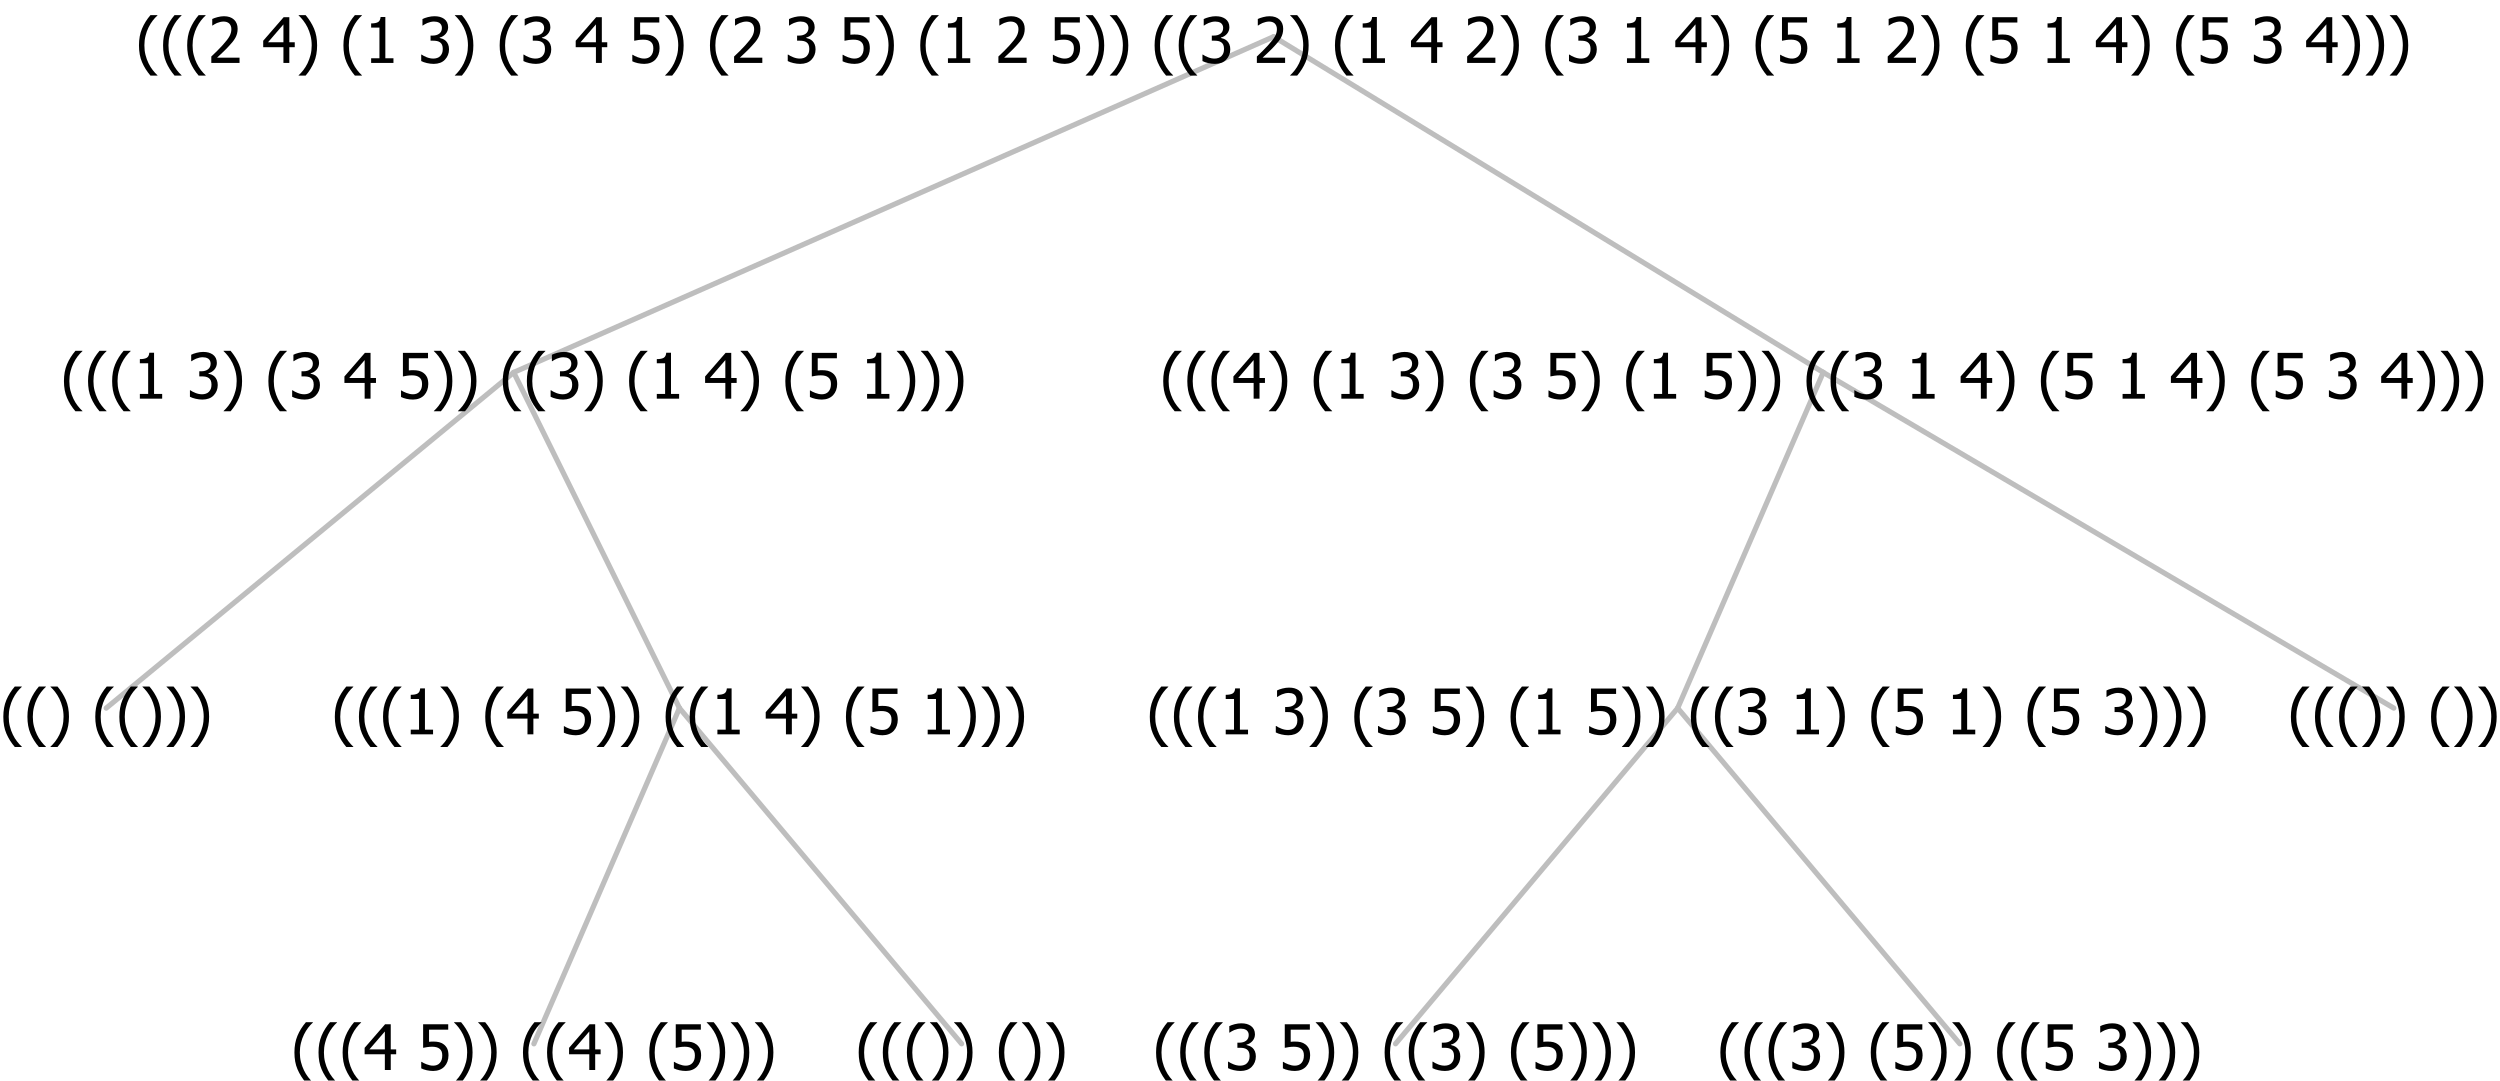 <?xml version="1.0" encoding="UTF-8"?>
<svg xmlns="http://www.w3.org/2000/svg" xmlns:xlink="http://www.w3.org/1999/xlink" width="476.625" height="206" viewBox="0 0 476.625 206" version="1.1">
<defs>
<g>
<symbol overflow="visible" id="glyph0-0">
<path style="stroke:none;" d="M 1.5 0 L 1.5 -9 L 10.5 -9 L 10.5 0 Z M 2.25 -0.75 L 9.75 -0.75 L 9.75 -8.25 L 2.25 -8.25 Z "/>
</symbol>
<symbol overflow="visible" id="glyph0-1">
<path style="stroke:none;" d="M 4.16 2.414 L 2.82 2.414 C 2.133 1.605 1.598 0.75 1.215 -0.152 C 0.824 -1.055 0.633 -2.121 0.633 -3.352 C 0.633 -4.555 0.824 -5.613 1.211 -6.531 C 1.594 -7.445 2.129 -8.309 2.82 -9.117 L 4.16 -9.117 L 4.16 -9.059 C 3.844 -8.773 3.539 -8.441 3.254 -8.07 C 2.965 -7.695 2.699 -7.262 2.453 -6.766 C 2.215 -6.285 2.023 -5.758 1.883 -5.18 C 1.734 -4.602 1.664 -3.992 1.664 -3.352 C 1.664 -2.684 1.734 -2.07 1.879 -1.52 C 2.02 -0.961 2.211 -0.438 2.453 0.062 C 2.684 0.543 2.953 0.977 3.258 1.367 C 3.559 1.754 3.859 2.086 4.16 2.355 Z "/>
</symbol>
<symbol overflow="visible" id="glyph0-2">
<path style="stroke:none;" d="M 3.961 -3.352 C 3.961 -2.141 3.766 -1.078 3.379 -0.168 C 2.992 0.746 2.457 1.605 1.773 2.414 L 0.434 2.414 L 0.434 2.355 C 0.73 2.086 1.031 1.754 1.34 1.363 C 1.641 0.969 1.906 0.535 2.141 0.062 C 2.375 -0.441 2.566 -0.969 2.715 -1.531 C 2.855 -2.09 2.93 -2.699 2.93 -3.352 C 2.93 -3.996 2.855 -4.605 2.711 -5.18 C 2.566 -5.75 2.375 -6.277 2.141 -6.766 C 1.898 -7.246 1.629 -7.684 1.328 -8.074 C 1.027 -8.461 0.73 -8.789 0.434 -9.059 L 0.434 -9.117 L 1.773 -9.117 C 2.453 -8.309 2.988 -7.449 3.379 -6.539 C 3.766 -5.625 3.961 -4.562 3.961 -3.352 Z "/>
</symbol>
<symbol overflow="visible" id="glyph0-3">
<path style="stroke:none;" d=""/>
</symbol>
<symbol overflow="visible" id="glyph0-4">
<path style="stroke:none;" d="M 6.25 -3 L 5.215 -3 L 5.215 0 L 4.09 0 L 4.09 -3 L 0.234 -3 L 0.234 -4.23 L 4.137 -8.727 L 5.215 -8.727 L 5.215 -3.938 L 6.25 -3.938 Z M 4.09 -3.938 L 4.09 -7.348 L 1.148 -3.938 Z "/>
</symbol>
<symbol overflow="visible" id="glyph0-5">
<path style="stroke:none;" d="M 5.922 -2.777 C 5.918 -2.355 5.852 -1.965 5.719 -1.605 C 5.586 -1.246 5.398 -0.934 5.156 -0.672 C 4.91 -0.402 4.602 -0.195 4.238 -0.047 C 3.871 0.102 3.465 0.176 3.012 0.18 C 2.59 0.176 2.176 0.129 1.777 0.043 C 1.371 -0.051 1.023 -0.168 0.727 -0.316 L 0.727 -1.555 L 0.809 -1.555 C 0.898 -1.484 1.027 -1.41 1.195 -1.328 C 1.359 -1.242 1.543 -1.164 1.75 -1.09 C 1.98 -1.008 2.191 -0.941 2.383 -0.898 C 2.574 -0.852 2.789 -0.832 3.031 -0.832 C 3.262 -0.832 3.492 -0.871 3.715 -0.957 C 3.934 -1.039 4.125 -1.176 4.289 -1.367 C 4.434 -1.535 4.543 -1.738 4.621 -1.969 C 4.695 -2.195 4.734 -2.465 4.734 -2.781 C 4.734 -3.09 4.691 -3.344 4.609 -3.543 C 4.523 -3.742 4.402 -3.906 4.242 -4.039 C 4.074 -4.18 3.867 -4.285 3.625 -4.348 C 3.379 -4.41 3.105 -4.441 2.805 -4.441 C 2.488 -4.441 2.172 -4.414 1.852 -4.367 C 1.531 -4.316 1.273 -4.273 1.086 -4.23 L 1.086 -8.727 L 5.871 -8.727 L 5.871 -7.699 L 2.215 -7.699 L 2.215 -5.379 C 2.355 -5.395 2.492 -5.406 2.629 -5.414 C 2.766 -5.422 2.891 -5.426 3.008 -5.426 C 3.445 -5.426 3.824 -5.387 4.137 -5.312 C 4.445 -5.238 4.742 -5.094 5.027 -4.883 C 5.316 -4.66 5.535 -4.387 5.691 -4.062 C 5.84 -3.73 5.918 -3.305 5.922 -2.777 Z "/>
</symbol>
<symbol overflow="visible" id="glyph0-6">
<path style="stroke:none;" d="M 5.578 0 L 1.324 0 L 1.324 -0.891 L 2.906 -0.891 L 2.906 -6.738 L 1.324 -6.738 L 1.324 -7.535 C 1.918 -7.535 2.355 -7.617 2.645 -7.789 C 2.926 -7.957 3.086 -8.281 3.125 -8.754 L 4.031 -8.754 L 4.031 -0.891 L 5.578 -0.891 Z "/>
</symbol>
<symbol overflow="visible" id="glyph0-7">
<path style="stroke:none;" d="M 2.992 -7.891 C 2.781 -7.887 2.57 -7.863 2.363 -7.816 C 2.148 -7.766 1.941 -7.699 1.742 -7.617 C 1.551 -7.539 1.387 -7.457 1.25 -7.371 C 1.109 -7.285 0.988 -7.203 0.879 -7.133 L 0.809 -7.133 L 0.809 -8.367 C 1.059 -8.5 1.402 -8.621 1.84 -8.738 C 2.277 -8.848 2.691 -8.906 3.086 -8.906 C 3.48 -8.906 3.824 -8.863 4.121 -8.785 C 4.41 -8.699 4.68 -8.578 4.922 -8.414 C 5.18 -8.227 5.371 -8 5.504 -7.734 C 5.633 -7.469 5.699 -7.156 5.703 -6.805 C 5.699 -6.32 5.543 -5.898 5.227 -5.535 C 4.906 -5.172 4.527 -4.941 4.09 -4.844 L 4.09 -4.766 C 4.273 -4.727 4.469 -4.668 4.68 -4.582 C 4.887 -4.496 5.082 -4.367 5.262 -4.203 C 5.441 -4.031 5.586 -3.816 5.699 -3.551 C 5.812 -3.285 5.871 -2.965 5.871 -2.59 C 5.871 -2.195 5.801 -1.832 5.668 -1.504 C 5.531 -1.172 5.344 -0.879 5.098 -0.625 C 4.844 -0.355 4.535 -0.156 4.18 -0.023 C 3.816 0.109 3.41 0.176 2.953 0.18 C 2.516 0.176 2.082 0.125 1.652 0.023 C 1.223 -0.078 0.859 -0.203 0.57 -0.359 L 0.57 -1.594 L 0.648 -1.594 C 0.895 -1.414 1.227 -1.242 1.641 -1.078 C 2.055 -0.914 2.469 -0.832 2.883 -0.832 C 3.121 -0.832 3.359 -0.867 3.602 -0.945 C 3.84 -1.02 4.039 -1.145 4.203 -1.32 C 4.355 -1.488 4.477 -1.68 4.559 -1.887 C 4.637 -2.09 4.676 -2.352 4.68 -2.672 C 4.676 -2.988 4.629 -3.246 4.543 -3.453 C 4.449 -3.652 4.324 -3.812 4.16 -3.93 C 3.996 -4.047 3.801 -4.129 3.578 -4.176 C 3.352 -4.219 3.109 -4.242 2.848 -4.242 L 2.352 -4.242 L 2.352 -5.215 L 2.734 -5.215 C 3.262 -5.215 3.691 -5.34 4.02 -5.59 C 4.348 -5.84 4.512 -6.203 4.516 -6.68 C 4.512 -6.898 4.469 -7.086 4.387 -7.246 C 4.297 -7.402 4.188 -7.527 4.062 -7.625 C 3.906 -7.719 3.742 -7.789 3.566 -7.832 C 3.383 -7.867 3.191 -7.887 2.992 -7.891 Z "/>
</symbol>
<symbol overflow="visible" id="glyph0-8">
<path style="stroke:none;" d="M 6.023 0 L 0.641 0 L 0.641 -1.227 C 1.023 -1.586 1.391 -1.938 1.734 -2.277 C 2.078 -2.609 2.414 -2.961 2.742 -3.328 C 3.406 -4.055 3.859 -4.637 4.102 -5.082 C 4.344 -5.52 4.465 -5.977 4.465 -6.445 C 4.465 -6.688 4.426 -6.898 4.348 -7.082 C 4.27 -7.266 4.164 -7.418 4.039 -7.539 C 3.898 -7.656 3.742 -7.746 3.562 -7.805 C 3.383 -7.859 3.184 -7.887 2.969 -7.891 C 2.762 -7.887 2.551 -7.859 2.34 -7.812 C 2.125 -7.758 1.922 -7.695 1.727 -7.617 C 1.562 -7.547 1.406 -7.465 1.254 -7.375 C 1.098 -7.277 0.973 -7.199 0.883 -7.137 L 0.82 -7.137 L 0.82 -8.379 C 1.062 -8.5 1.398 -8.617 1.828 -8.734 C 2.258 -8.848 2.668 -8.906 3.059 -8.906 C 3.871 -8.906 4.508 -8.688 4.969 -8.258 C 5.43 -7.82 5.66 -7.238 5.66 -6.504 C 5.66 -6.16 5.617 -5.844 5.539 -5.559 C 5.457 -5.266 5.348 -5 5.211 -4.758 C 5.062 -4.5 4.891 -4.246 4.688 -4 C 4.484 -3.746 4.27 -3.5 4.043 -3.266 C 3.676 -2.859 3.266 -2.445 2.816 -2.02 C 2.363 -1.586 2.004 -1.246 1.734 -1 L 6.023 -1 Z "/>
</symbol>
</g>
</defs>
<g id="surface2428384">
<path style="fill:none;stroke-width:1;stroke-linecap:round;stroke-linejoin:round;stroke:rgb(74.51%,74.51%,74.51%);stroke-opacity:1;stroke-miterlimit:10;" d="M 242.812 7 L 347.602 71 "/>
<path style="fill:none;stroke-width:1;stroke-linecap:round;stroke-linejoin:round;stroke:rgb(74.51%,74.51%,74.51%);stroke-opacity:1;stroke-miterlimit:10;" d="M 242.812 7 L 97.938 71 "/>
<path style="fill:none;stroke-width:1;stroke-linecap:round;stroke-linejoin:round;stroke:rgb(74.51%,74.51%,74.51%);stroke-opacity:1;stroke-miterlimit:10;" d="M 97.938 71 L 129.539 135 "/>
<path style="fill:none;stroke-width:1;stroke-linecap:round;stroke-linejoin:round;stroke:rgb(74.51%,74.51%,74.51%);stroke-opacity:1;stroke-miterlimit:10;" d="M 97.938 71 L 20.25 135 "/>
<g style="fill:rgb(0%,0%,0%);fill-opacity:1;">
  <use xlink:href="#glyph0-1" x="0" y="140"/>
  <use xlink:href="#glyph0-1" x="4.594" y="140"/>
  <use xlink:href="#glyph0-2" x="9.188" y="140"/>
  <use xlink:href="#glyph0-3" x="13.781" y="140"/>
  <use xlink:href="#glyph0-1" x="17.531" y="140"/>
  <use xlink:href="#glyph0-1" x="22.125" y="140"/>
  <use xlink:href="#glyph0-2" x="26.719" y="140"/>
  <use xlink:href="#glyph0-2" x="31.312" y="140"/>
  <use xlink:href="#glyph0-2" x="35.906" y="140"/>
</g>
<path style="fill:none;stroke-width:1;stroke-linecap:round;stroke-linejoin:round;stroke:rgb(74.51%,74.51%,74.51%);stroke-opacity:1;stroke-miterlimit:10;" d="M 129.539 135 L 183.328 199 "/>
<path style="fill:none;stroke-width:1;stroke-linecap:round;stroke-linejoin:round;stroke:rgb(74.51%,74.51%,74.51%);stroke-opacity:1;stroke-miterlimit:10;" d="M 129.539 135 L 101.789 199 "/>
<g style="fill:rgb(0%,0%,0%);fill-opacity:1;">
  <use xlink:href="#glyph0-1" x="55.5" y="204"/>
  <use xlink:href="#glyph0-1" x="60.094" y="204"/>
  <use xlink:href="#glyph0-1" x="64.688" y="204"/>
  <use xlink:href="#glyph0-4" x="69.281" y="204"/>
  <use xlink:href="#glyph0-3" x="75.832" y="204"/>
  <use xlink:href="#glyph0-5" x="79.582" y="204"/>
  <use xlink:href="#glyph0-2" x="86.133" y="204"/>
  <use xlink:href="#glyph0-2" x="90.727" y="204"/>
  <use xlink:href="#glyph0-3" x="95.32" y="204"/>
  <use xlink:href="#glyph0-1" x="99.07" y="204"/>
  <use xlink:href="#glyph0-1" x="103.664" y="204"/>
  <use xlink:href="#glyph0-4" x="108.258" y="204"/>
  <use xlink:href="#glyph0-2" x="114.809" y="204"/>
  <use xlink:href="#glyph0-3" x="119.402" y="204"/>
  <use xlink:href="#glyph0-1" x="123.152" y="204"/>
  <use xlink:href="#glyph0-5" x="127.746" y="204"/>
  <use xlink:href="#glyph0-2" x="134.297" y="204"/>
  <use xlink:href="#glyph0-2" x="138.891" y="204"/>
  <use xlink:href="#glyph0-2" x="143.484" y="204"/>
</g>
<g style="fill:rgb(0%,0%,0%);fill-opacity:1;">
  <use xlink:href="#glyph0-1" x="163.078" y="204"/>
  <use xlink:href="#glyph0-1" x="167.672" y="204"/>
  <use xlink:href="#glyph0-1" x="172.266" y="204"/>
  <use xlink:href="#glyph0-2" x="176.859" y="204"/>
  <use xlink:href="#glyph0-2" x="181.453" y="204"/>
  <use xlink:href="#glyph0-3" x="186.047" y="204"/>
  <use xlink:href="#glyph0-1" x="189.797" y="204"/>
  <use xlink:href="#glyph0-2" x="194.391" y="204"/>
  <use xlink:href="#glyph0-2" x="198.984" y="204"/>
</g>
<g style="fill:rgb(0%,0%,0%);fill-opacity:1;">
  <use xlink:href="#glyph0-1" x="63.203" y="140"/>
  <use xlink:href="#glyph0-1" x="67.797" y="140"/>
  <use xlink:href="#glyph0-1" x="72.391" y="140"/>
  <use xlink:href="#glyph0-6" x="76.984" y="140"/>
  <use xlink:href="#glyph0-2" x="83.535" y="140"/>
  <use xlink:href="#glyph0-3" x="88.129" y="140"/>
  <use xlink:href="#glyph0-1" x="91.879" y="140"/>
  <use xlink:href="#glyph0-4" x="96.473" y="140"/>
  <use xlink:href="#glyph0-3" x="103.023" y="140"/>
  <use xlink:href="#glyph0-5" x="106.773" y="140"/>
  <use xlink:href="#glyph0-2" x="113.324" y="140"/>
  <use xlink:href="#glyph0-2" x="117.918" y="140"/>
  <use xlink:href="#glyph0-3" x="122.512" y="140"/>
  <use xlink:href="#glyph0-1" x="126.262" y="140"/>
  <use xlink:href="#glyph0-1" x="130.855" y="140"/>
  <use xlink:href="#glyph0-6" x="135.449" y="140"/>
  <use xlink:href="#glyph0-3" x="142" y="140"/>
  <use xlink:href="#glyph0-4" x="145.75" y="140"/>
  <use xlink:href="#glyph0-2" x="152.301" y="140"/>
  <use xlink:href="#glyph0-3" x="156.895" y="140"/>
  <use xlink:href="#glyph0-1" x="160.645" y="140"/>
  <use xlink:href="#glyph0-5" x="165.238" y="140"/>
  <use xlink:href="#glyph0-3" x="171.789" y="140"/>
  <use xlink:href="#glyph0-6" x="175.539" y="140"/>
  <use xlink:href="#glyph0-2" x="182.09" y="140"/>
  <use xlink:href="#glyph0-2" x="186.684" y="140"/>
  <use xlink:href="#glyph0-2" x="191.277" y="140"/>
</g>
<g style="fill:rgb(0%,0%,0%);fill-opacity:1;">
  <use xlink:href="#glyph0-1" x="11.559" y="76"/>
  <use xlink:href="#glyph0-1" x="16.152" y="76"/>
  <use xlink:href="#glyph0-1" x="20.746" y="76"/>
  <use xlink:href="#glyph0-6" x="25.34" y="76"/>
  <use xlink:href="#glyph0-3" x="31.891" y="76"/>
  <use xlink:href="#glyph0-7" x="35.641" y="76"/>
  <use xlink:href="#glyph0-2" x="42.191" y="76"/>
  <use xlink:href="#glyph0-3" x="46.785" y="76"/>
  <use xlink:href="#glyph0-1" x="50.535" y="76"/>
  <use xlink:href="#glyph0-7" x="55.129" y="76"/>
  <use xlink:href="#glyph0-3" x="61.68" y="76"/>
  <use xlink:href="#glyph0-4" x="65.43" y="76"/>
  <use xlink:href="#glyph0-3" x="71.98" y="76"/>
  <use xlink:href="#glyph0-5" x="75.73" y="76"/>
  <use xlink:href="#glyph0-2" x="82.281" y="76"/>
  <use xlink:href="#glyph0-2" x="86.875" y="76"/>
  <use xlink:href="#glyph0-3" x="91.469" y="76"/>
  <use xlink:href="#glyph0-1" x="95.219" y="76"/>
  <use xlink:href="#glyph0-1" x="99.812" y="76"/>
  <use xlink:href="#glyph0-7" x="104.406" y="76"/>
  <use xlink:href="#glyph0-2" x="110.957" y="76"/>
  <use xlink:href="#glyph0-3" x="115.551" y="76"/>
  <use xlink:href="#glyph0-1" x="119.301" y="76"/>
  <use xlink:href="#glyph0-6" x="123.895" y="76"/>
  <use xlink:href="#glyph0-3" x="130.445" y="76"/>
  <use xlink:href="#glyph0-4" x="134.195" y="76"/>
  <use xlink:href="#glyph0-2" x="140.746" y="76"/>
  <use xlink:href="#glyph0-3" x="145.34" y="76"/>
  <use xlink:href="#glyph0-1" x="149.09" y="76"/>
  <use xlink:href="#glyph0-5" x="153.684" y="76"/>
  <use xlink:href="#glyph0-3" x="160.234" y="76"/>
  <use xlink:href="#glyph0-6" x="163.984" y="76"/>
  <use xlink:href="#glyph0-2" x="170.535" y="76"/>
  <use xlink:href="#glyph0-2" x="175.129" y="76"/>
  <use xlink:href="#glyph0-2" x="179.723" y="76"/>
</g>
<path style="fill:none;stroke-width:1;stroke-linecap:round;stroke-linejoin:round;stroke:rgb(74.51%,74.51%,74.51%);stroke-opacity:1;stroke-miterlimit:10;" d="M 347.602 71 L 456.375 135 "/>
<path style="fill:none;stroke-width:1;stroke-linecap:round;stroke-linejoin:round;stroke:rgb(74.51%,74.51%,74.51%);stroke-opacity:1;stroke-miterlimit:10;" d="M 347.602 71 L 319.852 135 "/>
<path style="fill:none;stroke-width:1;stroke-linecap:round;stroke-linejoin:round;stroke:rgb(74.51%,74.51%,74.51%);stroke-opacity:1;stroke-miterlimit:10;" d="M 319.852 135 L 373.641 199 "/>
<path style="fill:none;stroke-width:1;stroke-linecap:round;stroke-linejoin:round;stroke:rgb(74.51%,74.51%,74.51%);stroke-opacity:1;stroke-miterlimit:10;" d="M 319.852 135 L 266.062 199 "/>
<g style="fill:rgb(0%,0%,0%);fill-opacity:1;">
  <use xlink:href="#glyph0-1" x="219.773" y="204"/>
  <use xlink:href="#glyph0-1" x="224.367" y="204"/>
  <use xlink:href="#glyph0-1" x="228.961" y="204"/>
  <use xlink:href="#glyph0-7" x="233.555" y="204"/>
  <use xlink:href="#glyph0-3" x="240.105" y="204"/>
  <use xlink:href="#glyph0-5" x="243.855" y="204"/>
  <use xlink:href="#glyph0-2" x="250.406" y="204"/>
  <use xlink:href="#glyph0-2" x="255" y="204"/>
  <use xlink:href="#glyph0-3" x="259.594" y="204"/>
  <use xlink:href="#glyph0-1" x="263.344" y="204"/>
  <use xlink:href="#glyph0-1" x="267.938" y="204"/>
  <use xlink:href="#glyph0-7" x="272.531" y="204"/>
  <use xlink:href="#glyph0-2" x="279.082" y="204"/>
  <use xlink:href="#glyph0-3" x="283.676" y="204"/>
  <use xlink:href="#glyph0-1" x="287.426" y="204"/>
  <use xlink:href="#glyph0-5" x="292.02" y="204"/>
  <use xlink:href="#glyph0-2" x="298.57" y="204"/>
  <use xlink:href="#glyph0-2" x="303.164" y="204"/>
  <use xlink:href="#glyph0-2" x="307.758" y="204"/>
</g>
<g style="fill:rgb(0%,0%,0%);fill-opacity:1;">
  <use xlink:href="#glyph0-1" x="327.352" y="204"/>
  <use xlink:href="#glyph0-1" x="331.945" y="204"/>
  <use xlink:href="#glyph0-1" x="336.539" y="204"/>
  <use xlink:href="#glyph0-7" x="341.133" y="204"/>
  <use xlink:href="#glyph0-2" x="347.684" y="204"/>
  <use xlink:href="#glyph0-3" x="352.277" y="204"/>
  <use xlink:href="#glyph0-1" x="356.027" y="204"/>
  <use xlink:href="#glyph0-5" x="360.621" y="204"/>
  <use xlink:href="#glyph0-2" x="367.172" y="204"/>
  <use xlink:href="#glyph0-2" x="371.766" y="204"/>
  <use xlink:href="#glyph0-3" x="376.359" y="204"/>
  <use xlink:href="#glyph0-1" x="380.109" y="204"/>
  <use xlink:href="#glyph0-1" x="384.703" y="204"/>
  <use xlink:href="#glyph0-5" x="389.297" y="204"/>
  <use xlink:href="#glyph0-3" x="395.848" y="204"/>
  <use xlink:href="#glyph0-7" x="399.598" y="204"/>
  <use xlink:href="#glyph0-2" x="406.148" y="204"/>
  <use xlink:href="#glyph0-2" x="410.742" y="204"/>
  <use xlink:href="#glyph0-2" x="415.336" y="204"/>
</g>
<g style="fill:rgb(0%,0%,0%);fill-opacity:1;">
  <use xlink:href="#glyph0-1" x="218.578" y="140"/>
  <use xlink:href="#glyph0-1" x="223.172" y="140"/>
  <use xlink:href="#glyph0-1" x="227.766" y="140"/>
  <use xlink:href="#glyph0-6" x="232.359" y="140"/>
  <use xlink:href="#glyph0-3" x="238.91" y="140"/>
  <use xlink:href="#glyph0-7" x="242.66" y="140"/>
  <use xlink:href="#glyph0-2" x="249.211" y="140"/>
  <use xlink:href="#glyph0-3" x="253.805" y="140"/>
  <use xlink:href="#glyph0-1" x="257.555" y="140"/>
  <use xlink:href="#glyph0-7" x="262.148" y="140"/>
  <use xlink:href="#glyph0-3" x="268.699" y="140"/>
  <use xlink:href="#glyph0-5" x="272.449" y="140"/>
  <use xlink:href="#glyph0-2" x="279" y="140"/>
  <use xlink:href="#glyph0-3" x="283.594" y="140"/>
  <use xlink:href="#glyph0-1" x="287.344" y="140"/>
  <use xlink:href="#glyph0-6" x="291.938" y="140"/>
  <use xlink:href="#glyph0-3" x="298.488" y="140"/>
  <use xlink:href="#glyph0-5" x="302.238" y="140"/>
  <use xlink:href="#glyph0-2" x="308.789" y="140"/>
  <use xlink:href="#glyph0-2" x="313.383" y="140"/>
  <use xlink:href="#glyph0-3" x="317.977" y="140"/>
  <use xlink:href="#glyph0-1" x="321.727" y="140"/>
  <use xlink:href="#glyph0-1" x="326.32" y="140"/>
  <use xlink:href="#glyph0-7" x="330.914" y="140"/>
  <use xlink:href="#glyph0-3" x="337.465" y="140"/>
  <use xlink:href="#glyph0-6" x="341.215" y="140"/>
  <use xlink:href="#glyph0-2" x="347.766" y="140"/>
  <use xlink:href="#glyph0-3" x="352.359" y="140"/>
  <use xlink:href="#glyph0-1" x="356.109" y="140"/>
  <use xlink:href="#glyph0-5" x="360.703" y="140"/>
  <use xlink:href="#glyph0-3" x="367.254" y="140"/>
  <use xlink:href="#glyph0-6" x="371.004" y="140"/>
  <use xlink:href="#glyph0-2" x="377.555" y="140"/>
  <use xlink:href="#glyph0-3" x="382.148" y="140"/>
  <use xlink:href="#glyph0-1" x="385.898" y="140"/>
  <use xlink:href="#glyph0-5" x="390.492" y="140"/>
  <use xlink:href="#glyph0-3" x="397.043" y="140"/>
  <use xlink:href="#glyph0-7" x="400.793" y="140"/>
  <use xlink:href="#glyph0-2" x="407.344" y="140"/>
  <use xlink:href="#glyph0-2" x="411.938" y="140"/>
  <use xlink:href="#glyph0-2" x="416.531" y="140"/>
</g>
<g style="fill:rgb(0%,0%,0%);fill-opacity:1;">
  <use xlink:href="#glyph0-1" x="436.125" y="140"/>
  <use xlink:href="#glyph0-1" x="440.719" y="140"/>
  <use xlink:href="#glyph0-1" x="445.312" y="140"/>
  <use xlink:href="#glyph0-2" x="449.906" y="140"/>
  <use xlink:href="#glyph0-2" x="454.5" y="140"/>
  <use xlink:href="#glyph0-3" x="459.094" y="140"/>
  <use xlink:href="#glyph0-1" x="462.844" y="140"/>
  <use xlink:href="#glyph0-2" x="467.438" y="140"/>
  <use xlink:href="#glyph0-2" x="472.031" y="140"/>
</g>
<g style="fill:rgb(0%,0%,0%);fill-opacity:1;">
  <use xlink:href="#glyph0-1" x="221.133" y="76"/>
  <use xlink:href="#glyph0-1" x="225.727" y="76"/>
  <use xlink:href="#glyph0-1" x="230.32" y="76"/>
  <use xlink:href="#glyph0-4" x="234.914" y="76"/>
  <use xlink:href="#glyph0-2" x="241.465" y="76"/>
  <use xlink:href="#glyph0-3" x="246.059" y="76"/>
  <use xlink:href="#glyph0-1" x="249.809" y="76"/>
  <use xlink:href="#glyph0-6" x="254.402" y="76"/>
  <use xlink:href="#glyph0-3" x="260.953" y="76"/>
  <use xlink:href="#glyph0-7" x="264.703" y="76"/>
  <use xlink:href="#glyph0-2" x="271.254" y="76"/>
  <use xlink:href="#glyph0-3" x="275.848" y="76"/>
  <use xlink:href="#glyph0-1" x="279.598" y="76"/>
  <use xlink:href="#glyph0-7" x="284.191" y="76"/>
  <use xlink:href="#glyph0-3" x="290.742" y="76"/>
  <use xlink:href="#glyph0-5" x="294.492" y="76"/>
  <use xlink:href="#glyph0-2" x="301.043" y="76"/>
  <use xlink:href="#glyph0-3" x="305.637" y="76"/>
  <use xlink:href="#glyph0-1" x="309.387" y="76"/>
  <use xlink:href="#glyph0-6" x="313.98" y="76"/>
  <use xlink:href="#glyph0-3" x="320.531" y="76"/>
  <use xlink:href="#glyph0-5" x="324.281" y="76"/>
  <use xlink:href="#glyph0-2" x="330.832" y="76"/>
  <use xlink:href="#glyph0-2" x="335.426" y="76"/>
  <use xlink:href="#glyph0-3" x="340.02" y="76"/>
  <use xlink:href="#glyph0-1" x="343.77" y="76"/>
  <use xlink:href="#glyph0-1" x="348.363" y="76"/>
  <use xlink:href="#glyph0-7" x="352.957" y="76"/>
  <use xlink:href="#glyph0-3" x="359.508" y="76"/>
  <use xlink:href="#glyph0-6" x="363.258" y="76"/>
  <use xlink:href="#glyph0-3" x="369.809" y="76"/>
  <use xlink:href="#glyph0-4" x="373.559" y="76"/>
  <use xlink:href="#glyph0-2" x="380.109" y="76"/>
  <use xlink:href="#glyph0-3" x="384.703" y="76"/>
  <use xlink:href="#glyph0-1" x="388.453" y="76"/>
  <use xlink:href="#glyph0-5" x="393.047" y="76"/>
  <use xlink:href="#glyph0-3" x="399.598" y="76"/>
  <use xlink:href="#glyph0-6" x="403.348" y="76"/>
  <use xlink:href="#glyph0-3" x="409.898" y="76"/>
  <use xlink:href="#glyph0-4" x="413.648" y="76"/>
  <use xlink:href="#glyph0-2" x="420.199" y="76"/>
  <use xlink:href="#glyph0-3" x="424.793" y="76"/>
  <use xlink:href="#glyph0-1" x="428.543" y="76"/>
  <use xlink:href="#glyph0-5" x="433.137" y="76"/>
  <use xlink:href="#glyph0-3" x="439.688" y="76"/>
  <use xlink:href="#glyph0-7" x="443.438" y="76"/>
  <use xlink:href="#glyph0-3" x="449.988" y="76"/>
  <use xlink:href="#glyph0-4" x="453.738" y="76"/>
  <use xlink:href="#glyph0-2" x="460.289" y="76"/>
  <use xlink:href="#glyph0-2" x="464.883" y="76"/>
  <use xlink:href="#glyph0-2" x="469.477" y="76"/>
</g>
<g style="fill:rgb(0%,0%,0%);fill-opacity:1;">
  <use xlink:href="#glyph0-1" x="25.863" y="12"/>
  <use xlink:href="#glyph0-1" x="30.457" y="12"/>
  <use xlink:href="#glyph0-1" x="35.051" y="12"/>
  <use xlink:href="#glyph0-8" x="39.645" y="12"/>
  <use xlink:href="#glyph0-3" x="46.195" y="12"/>
  <use xlink:href="#glyph0-4" x="49.945" y="12"/>
  <use xlink:href="#glyph0-2" x="56.496" y="12"/>
  <use xlink:href="#glyph0-3" x="61.09" y="12"/>
  <use xlink:href="#glyph0-1" x="64.84" y="12"/>
  <use xlink:href="#glyph0-6" x="69.434" y="12"/>
  <use xlink:href="#glyph0-3" x="75.984" y="12"/>
  <use xlink:href="#glyph0-7" x="79.734" y="12"/>
  <use xlink:href="#glyph0-2" x="86.285" y="12"/>
  <use xlink:href="#glyph0-3" x="90.879" y="12"/>
  <use xlink:href="#glyph0-1" x="94.629" y="12"/>
  <use xlink:href="#glyph0-7" x="99.223" y="12"/>
  <use xlink:href="#glyph0-3" x="105.773" y="12"/>
  <use xlink:href="#glyph0-4" x="109.523" y="12"/>
  <use xlink:href="#glyph0-3" x="116.074" y="12"/>
  <use xlink:href="#glyph0-5" x="119.824" y="12"/>
  <use xlink:href="#glyph0-2" x="126.375" y="12"/>
  <use xlink:href="#glyph0-3" x="130.969" y="12"/>
  <use xlink:href="#glyph0-1" x="134.719" y="12"/>
  <use xlink:href="#glyph0-8" x="139.312" y="12"/>
  <use xlink:href="#glyph0-3" x="145.863" y="12"/>
  <use xlink:href="#glyph0-7" x="149.613" y="12"/>
  <use xlink:href="#glyph0-3" x="156.164" y="12"/>
  <use xlink:href="#glyph0-5" x="159.914" y="12"/>
  <use xlink:href="#glyph0-2" x="166.465" y="12"/>
  <use xlink:href="#glyph0-3" x="171.059" y="12"/>
  <use xlink:href="#glyph0-1" x="174.809" y="12"/>
  <use xlink:href="#glyph0-6" x="179.402" y="12"/>
  <use xlink:href="#glyph0-3" x="185.953" y="12"/>
  <use xlink:href="#glyph0-8" x="189.703" y="12"/>
  <use xlink:href="#glyph0-3" x="196.254" y="12"/>
  <use xlink:href="#glyph0-5" x="200.004" y="12"/>
  <use xlink:href="#glyph0-2" x="206.555" y="12"/>
  <use xlink:href="#glyph0-2" x="211.148" y="12"/>
  <use xlink:href="#glyph0-3" x="215.742" y="12"/>
  <use xlink:href="#glyph0-1" x="219.492" y="12"/>
  <use xlink:href="#glyph0-1" x="224.086" y="12"/>
  <use xlink:href="#glyph0-7" x="228.68" y="12"/>
  <use xlink:href="#glyph0-3" x="235.23" y="12"/>
  <use xlink:href="#glyph0-8" x="238.98" y="12"/>
  <use xlink:href="#glyph0-2" x="245.531" y="12"/>
  <use xlink:href="#glyph0-3" x="250.125" y="12"/>
  <use xlink:href="#glyph0-1" x="253.875" y="12"/>
  <use xlink:href="#glyph0-6" x="258.469" y="12"/>
  <use xlink:href="#glyph0-3" x="265.02" y="12"/>
  <use xlink:href="#glyph0-4" x="268.77" y="12"/>
  <use xlink:href="#glyph0-3" x="275.32" y="12"/>
  <use xlink:href="#glyph0-8" x="279.07" y="12"/>
  <use xlink:href="#glyph0-2" x="285.621" y="12"/>
  <use xlink:href="#glyph0-3" x="290.215" y="12"/>
  <use xlink:href="#glyph0-1" x="293.965" y="12"/>
  <use xlink:href="#glyph0-7" x="298.559" y="12"/>
  <use xlink:href="#glyph0-3" x="305.109" y="12"/>
  <use xlink:href="#glyph0-6" x="308.859" y="12"/>
  <use xlink:href="#glyph0-3" x="315.41" y="12"/>
  <use xlink:href="#glyph0-4" x="319.16" y="12"/>
  <use xlink:href="#glyph0-2" x="325.711" y="12"/>
  <use xlink:href="#glyph0-3" x="330.305" y="12"/>
  <use xlink:href="#glyph0-1" x="334.055" y="12"/>
  <use xlink:href="#glyph0-5" x="338.648" y="12"/>
  <use xlink:href="#glyph0-3" x="345.199" y="12"/>
  <use xlink:href="#glyph0-6" x="348.949" y="12"/>
  <use xlink:href="#glyph0-3" x="355.5" y="12"/>
  <use xlink:href="#glyph0-8" x="359.25" y="12"/>
  <use xlink:href="#glyph0-2" x="365.801" y="12"/>
  <use xlink:href="#glyph0-3" x="370.395" y="12"/>
  <use xlink:href="#glyph0-1" x="374.145" y="12"/>
  <use xlink:href="#glyph0-5" x="378.738" y="12"/>
  <use xlink:href="#glyph0-3" x="385.289" y="12"/>
  <use xlink:href="#glyph0-6" x="389.039" y="12"/>
  <use xlink:href="#glyph0-3" x="395.59" y="12"/>
  <use xlink:href="#glyph0-4" x="399.34" y="12"/>
  <use xlink:href="#glyph0-2" x="405.891" y="12"/>
  <use xlink:href="#glyph0-3" x="410.484" y="12"/>
  <use xlink:href="#glyph0-1" x="414.234" y="12"/>
  <use xlink:href="#glyph0-5" x="418.828" y="12"/>
  <use xlink:href="#glyph0-3" x="425.379" y="12"/>
  <use xlink:href="#glyph0-7" x="429.129" y="12"/>
  <use xlink:href="#glyph0-3" x="435.68" y="12"/>
  <use xlink:href="#glyph0-4" x="439.43" y="12"/>
  <use xlink:href="#glyph0-2" x="445.98" y="12"/>
  <use xlink:href="#glyph0-2" x="450.574" y="12"/>
  <use xlink:href="#glyph0-2" x="455.168" y="12"/>
</g>
</g>
</svg>
